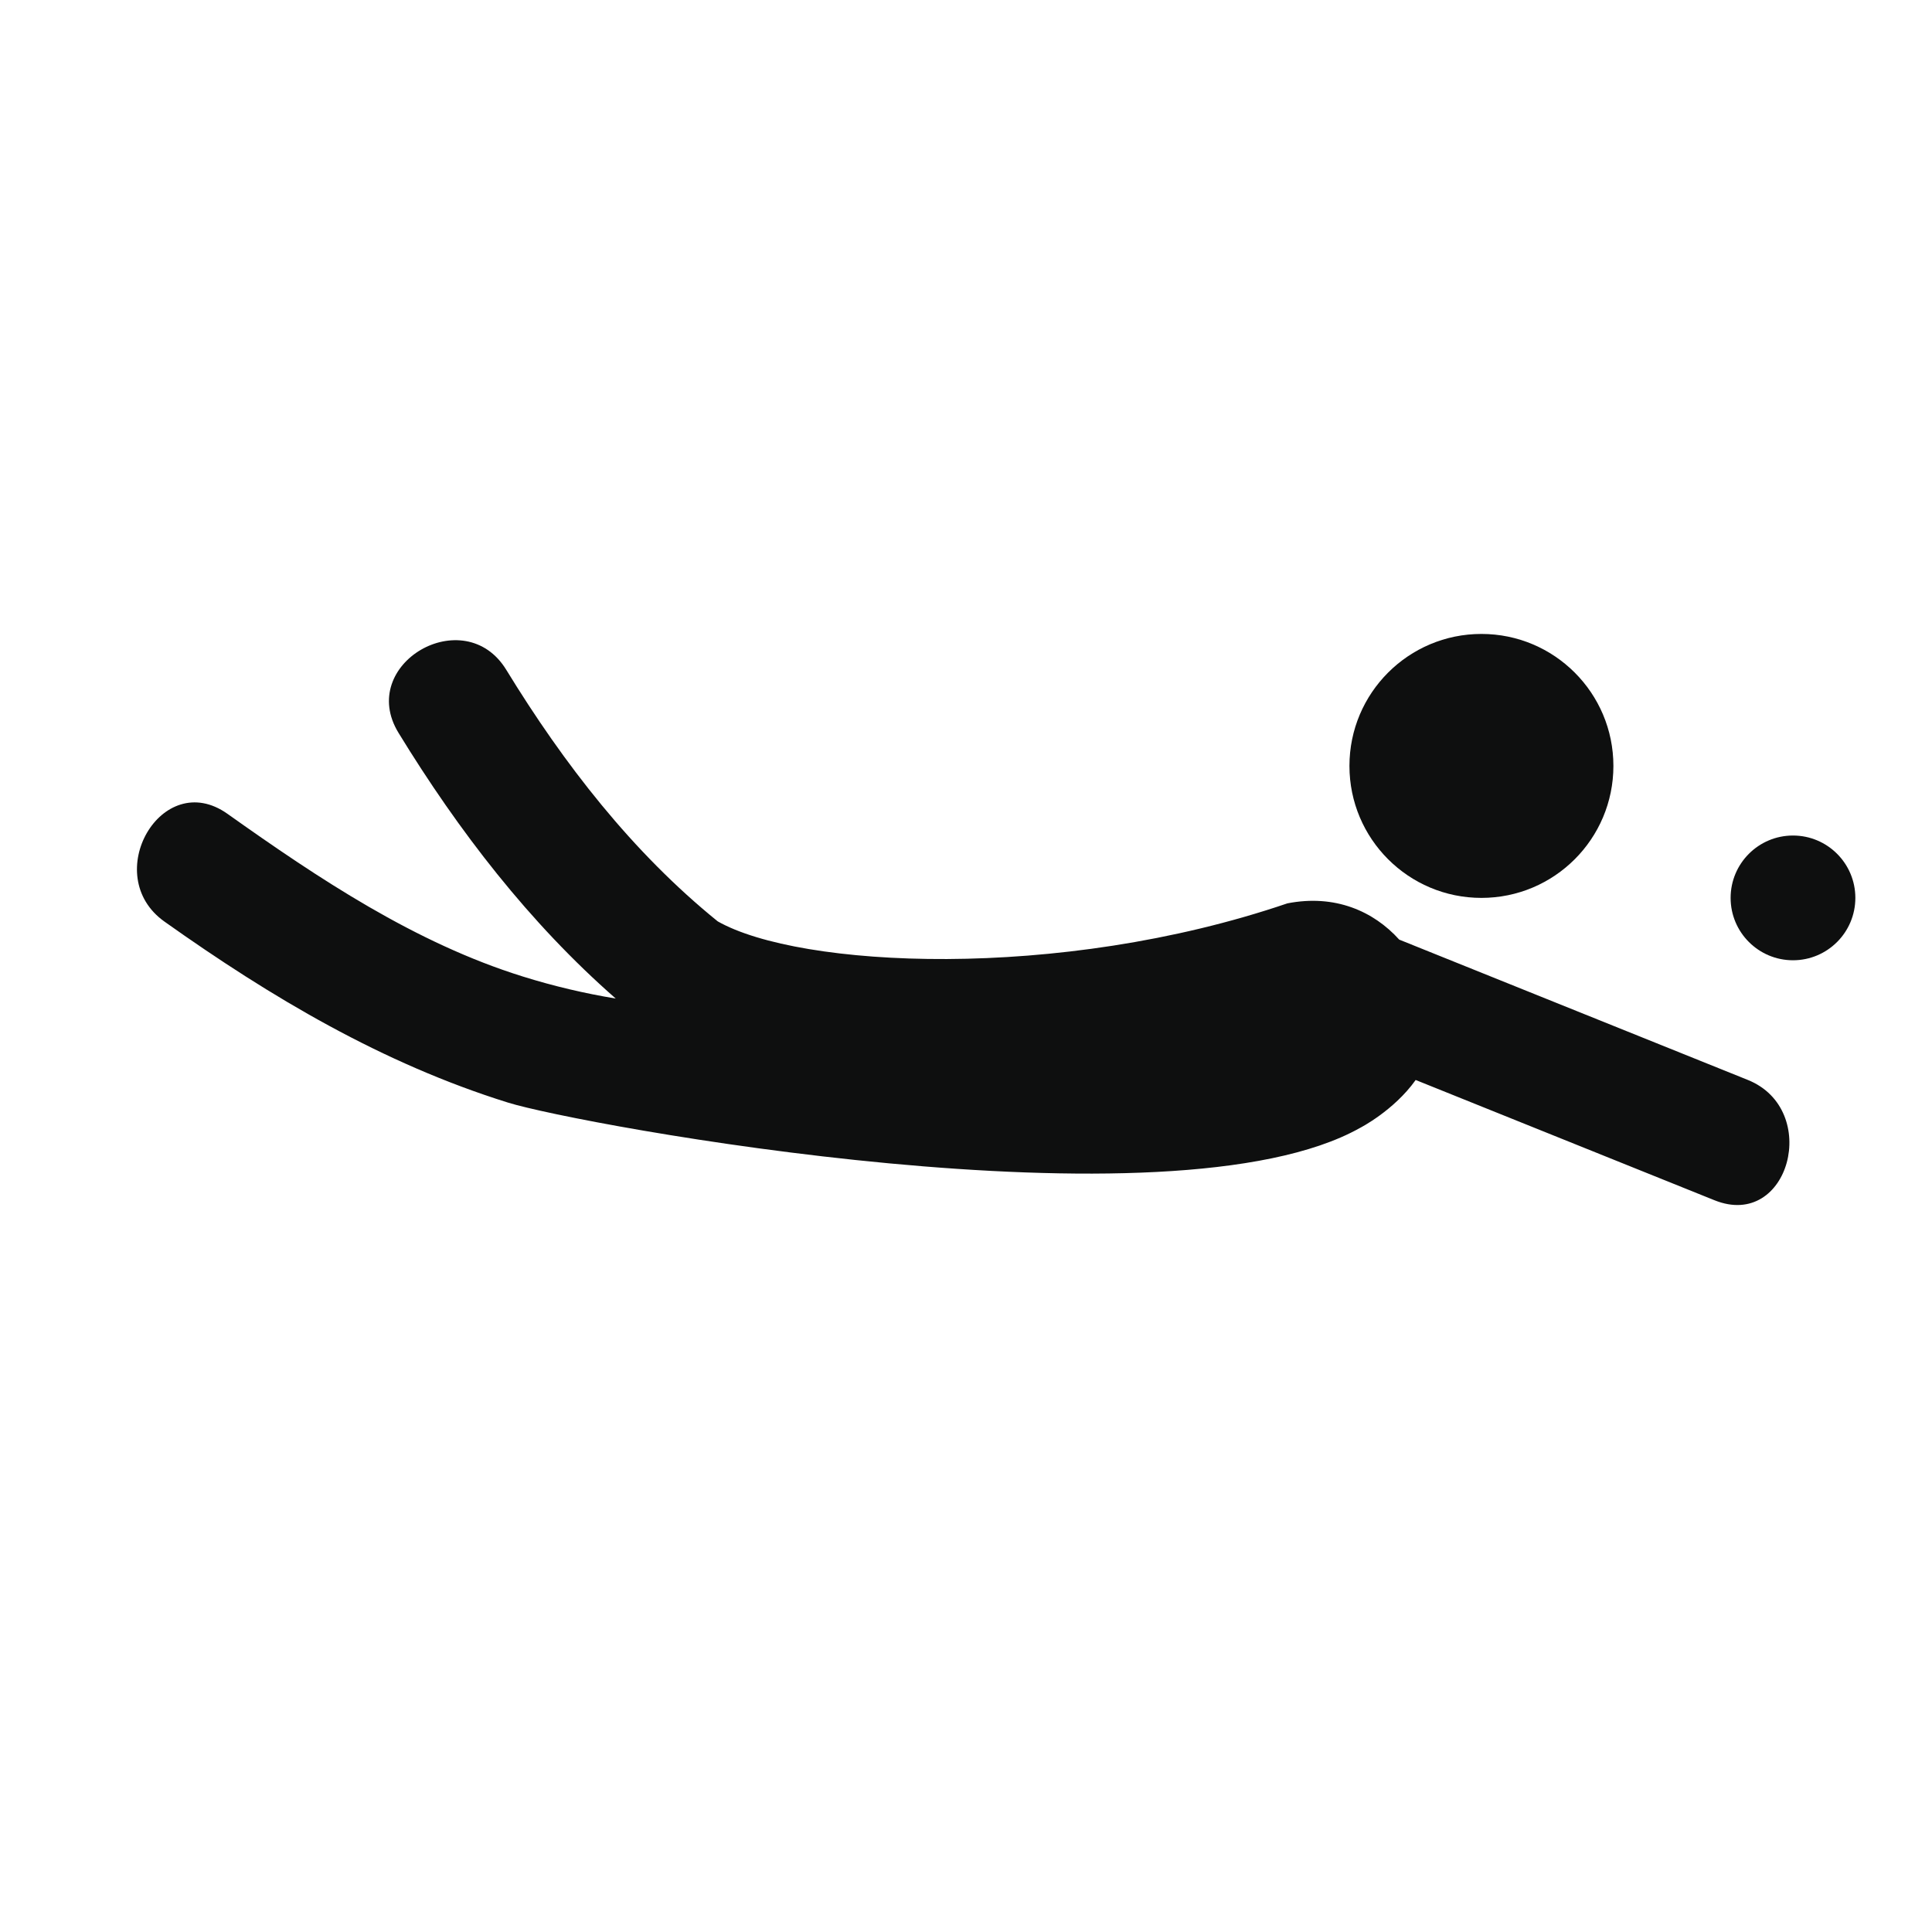 <?xml version="1.0" encoding="utf-8"?>
<!-- Generator: Adobe Illustrator 16.0.4, SVG Export Plug-In . SVG Version: 6.00 Build 0)  -->
<!DOCTYPE svg PUBLIC "-//W3C//DTD SVG 1.1//EN" "http://www.w3.org/Graphics/SVG/1.1/DTD/svg11.dtd">
<svg version="1.1" id="Capa_1" xmlns="http://www.w3.org/2000/svg" xmlns:xlink="http://www.w3.org/1999/xlink" x="0px" y="0px"
	 width="64px" height="64px" viewBox="0 0 64 64" enable-background="new 0 0 64 64" xml:space="preserve">
<g>
	<circle fill="#0E0F0F" cx="59.395" cy="29.744" r="2.066"/>
	<circle fill="#0E0F0F" cx="49.074" cy="25.372" r="4.372"/>
	<path fill="#0E0F0F" d="M57.896,35.773c-3.849-1.551-7.695-3.1-11.545-4.647c-0.85-0.942-2.129-1.509-3.705-1.201
		c-7.6,2.589-16.173,2.13-18.871,0.596c-2.829-2.29-5.095-5.214-7.004-8.332c-1.389-2.27-4.965-0.194-3.57,2.087
		c1.985,3.244,4.341,6.304,7.196,8.802c-1.023-0.169-2.048-0.408-3.075-0.729c-3.569-1.111-6.766-3.245-9.787-5.39
		c-2.18-1.546-4.241,2.041-2.087,3.57c3.536,2.51,7.223,4.7,11.384,5.997c2.313,0.723,21.937,4.361,28.214,0.841
		c0,0,1.123-0.57,1.85-1.591c3.301,1.328,6.6,2.656,9.899,3.984C59.271,40.756,60.337,36.756,57.896,35.773z"/>
</g>
</svg>
